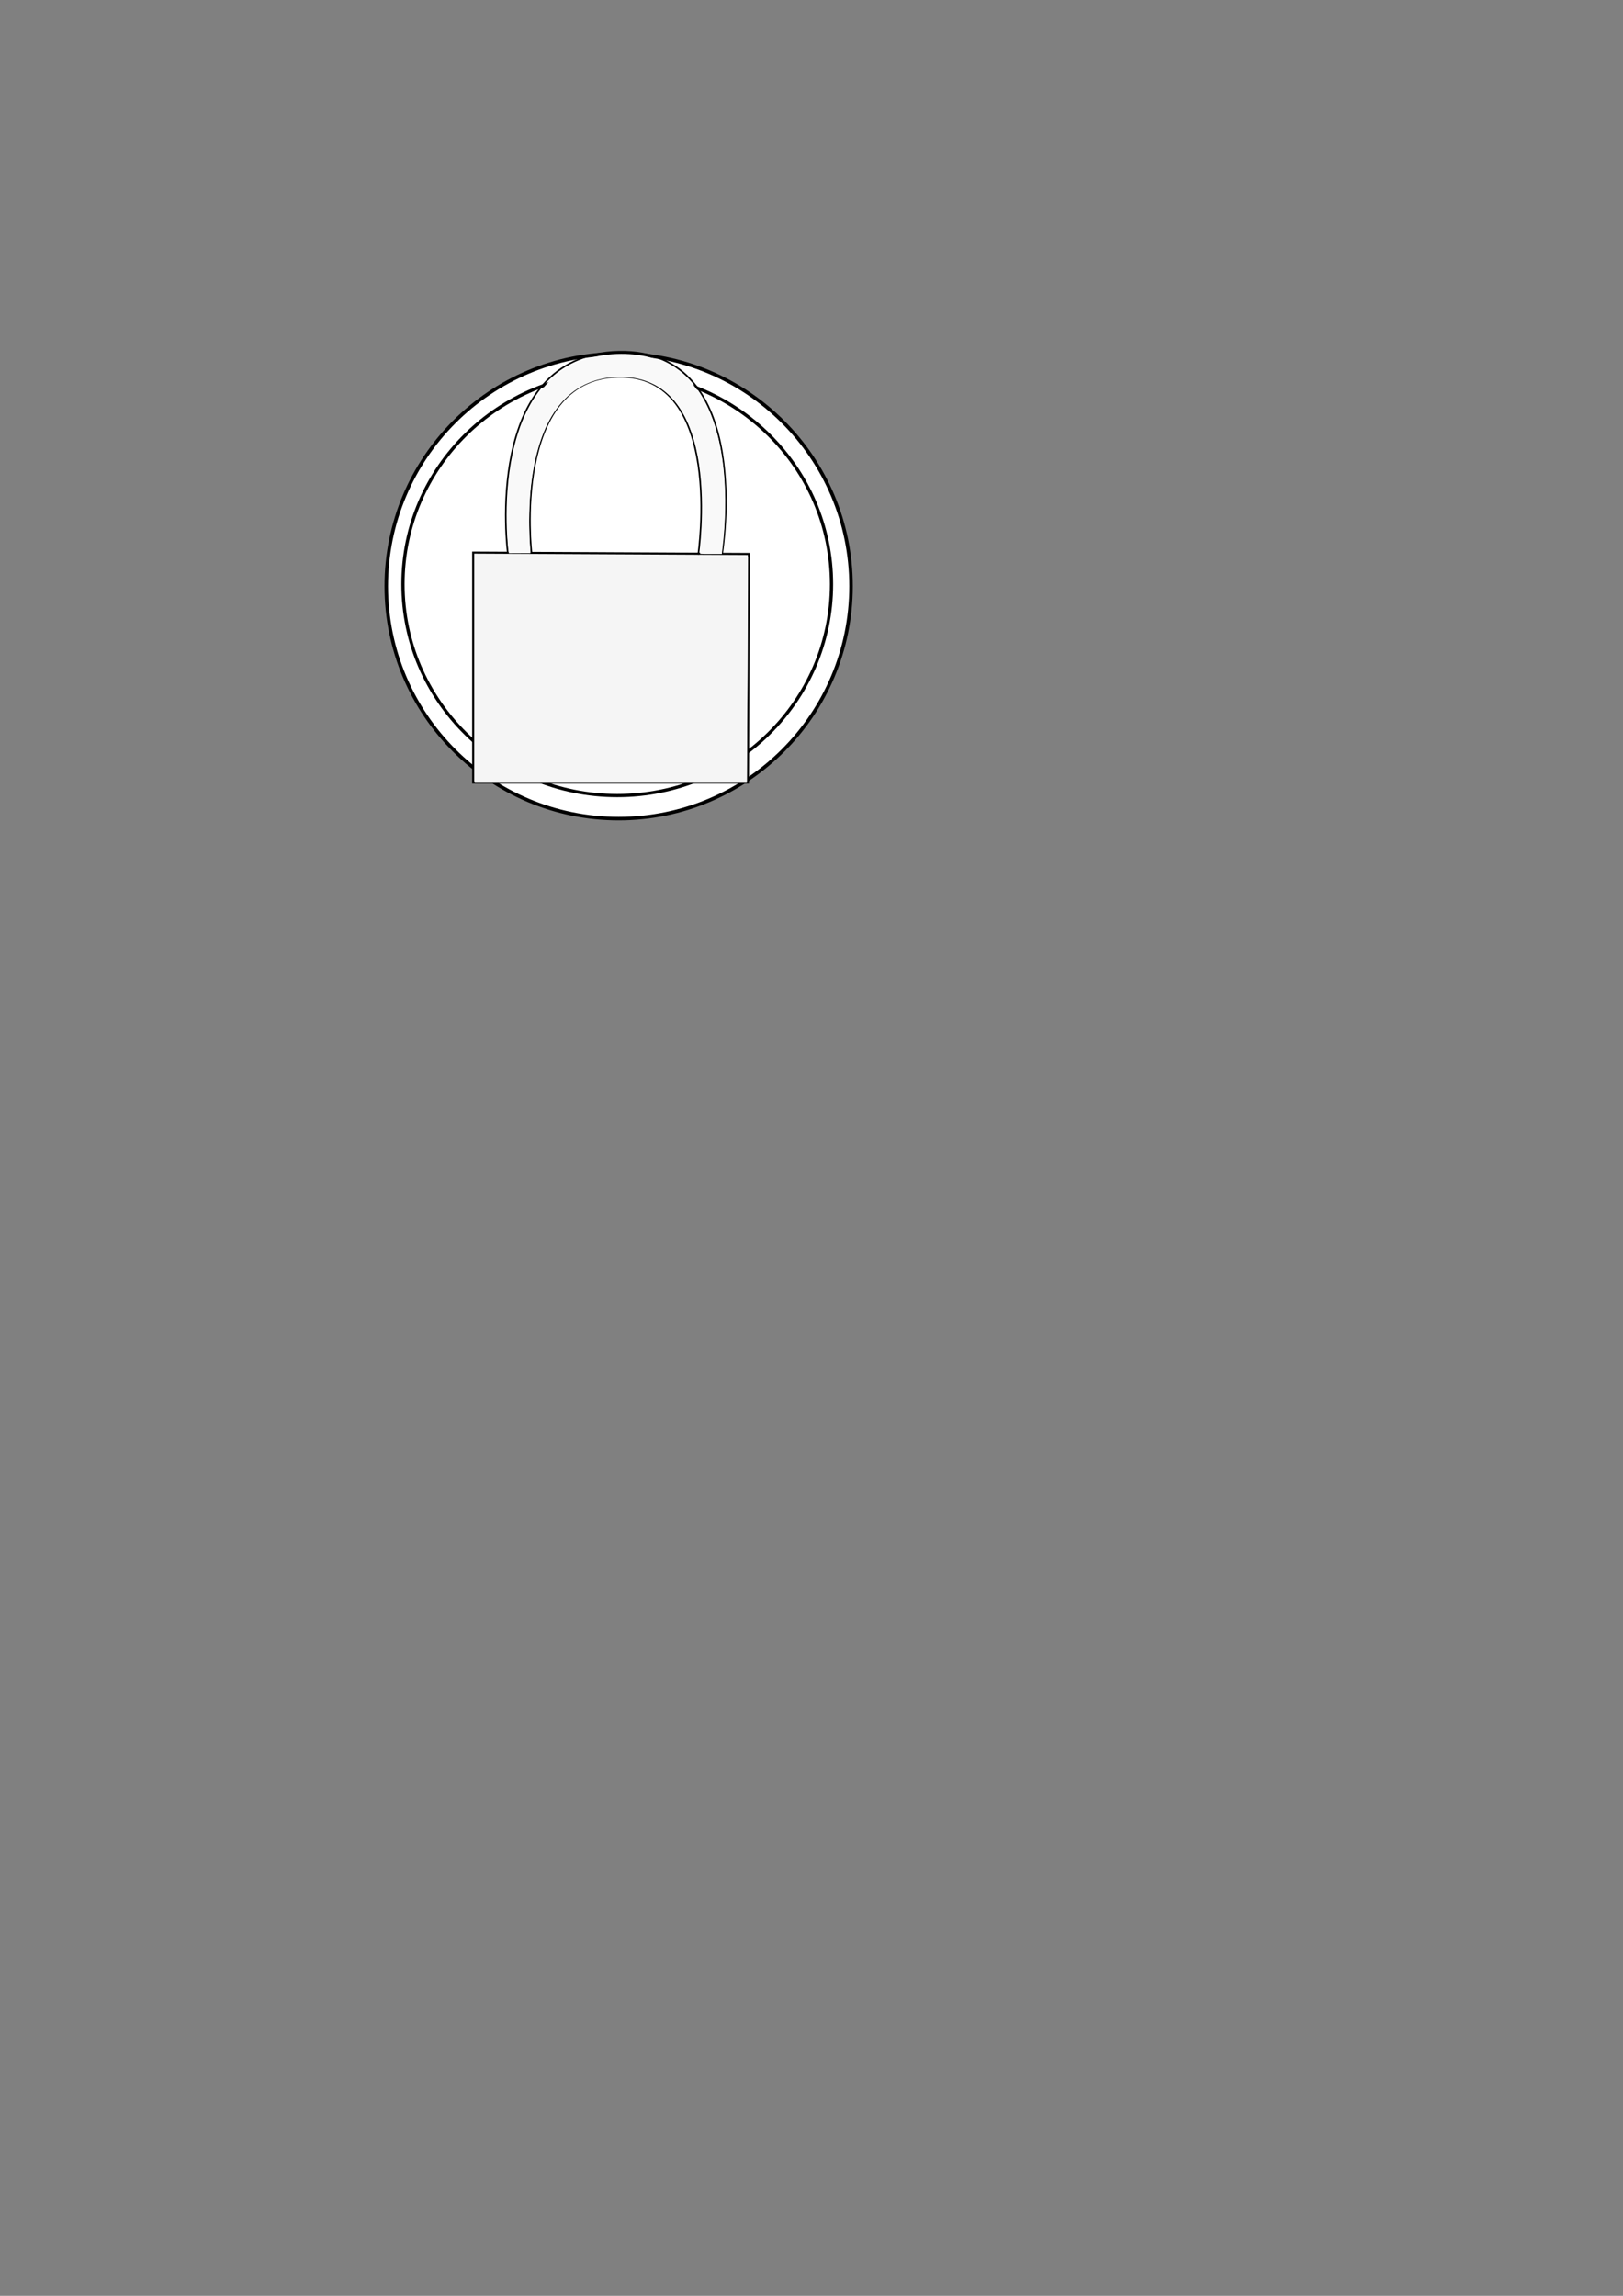 <?xml version="1.0" encoding="UTF-8" standalone="no"?>
<!-- Created with Inkscape (http://www.inkscape.org/) -->

<svg
   xmlns:dc="http://purl.org/dc/elements/1.1/"
   xmlns:cc="http://creativecommons.org/ns#"
   xmlns:rdf="http://www.w3.org/1999/02/22-rdf-syntax-ns#"
   xmlns:svg="http://www.w3.org/2000/svg"
   xmlns="http://www.w3.org/2000/svg"
   xmlns:sodipodi="http://sodipodi.sourceforge.net/DTD/sodipodi-0.dtd"
   xmlns:inkscape="http://www.inkscape.org/namespaces/inkscape"
   width="210mm"
   height="297mm"
   viewBox="0 0 210 297"
   version="1.1"
   id="svg8"
   inkscape:version="0.92.3 (2405546, 2018-03-11)"
   sodipodi:docname="Locked.svg">
  <rect x="0" y="0" width="210" height="297" fill="#808080" stroke="none"/>
  <defs
     id="defs2" />
  <sodipodi:namedview
     id="base"
     pagecolor="#ffffff"
     bordercolor="#666666"
     borderopacity="1.0"
     inkscape:pageopacity="0.0"
     inkscape:pageshadow="2"
     inkscape:zoom="1"
     inkscape:cx="387.36031"
     inkscape:cy="837.2951"
     inkscape:document-units="mm"
     inkscape:current-layer="layer1"
     showgrid="false"
     inkscape:window-width="1920"
     inkscape:window-height="1001"
     inkscape:window-x="-9"
     inkscape:window-y="-9"
     inkscape:window-maximized="1" />
  <g
     inkscape:label="Layer 1"
     inkscape:groupmode="layer"
     id="layer1">
    <circle
       style="fill:#ffffff;fill-opacity:1;stroke:#000000;stroke-width:0.453;stroke-miterlimit:4;stroke-dasharray:none;stroke-opacity:1"
       id="path830"
       cx="80.047"
       cy="75.834"
       r="30.068" />
    <ellipse
       style="fill:#ffffff;fill-opacity:1;stroke:#000000;stroke-width:0.415;stroke-miterlimit:4;stroke-dasharray:none;stroke-opacity:1"
       id="path830-4"
       cx="79.865"
       cy="75.574"
       rx="27.725"
       ry="27.347" />
    <g
       id="g1062"
       transform="translate(53.181,-48.154)">
      <path
         sodipodi:nodetypes="ccccc"
         inkscape:connector-curvature="0"
         id="path1032"
         d="m 8.045,119.64 v 29.747 H 43.592 l 0.132,-29.569 z"
         style="fill:#f7f7f7;fill-opacity:1;stroke:#000000;stroke-width:0.265px;stroke-linecap:butt;stroke-linejoin:miter;stroke-opacity:1" />
      <path
         d="m 15.587,119.675 c 0,0 -2.634,-22.477 11.208,-22.783 13.841,-0.306 10.369,23.011 10.369,23.011 M 12.529,119.708 c 0,0 -3.426,-25.68 14.348,-26.055 17.773,-0.374 13.375,26.151 13.375,26.151"
         style="fill:none;fill-opacity:1;stroke:#000000;stroke-width:0.211px;stroke-linecap:butt;stroke-linejoin:miter;stroke-opacity:1"
         id="path1034-5"
         inkscape:connector-curvature="0" />
      <path
         transform="scale(0.265)"
         inkscape:connector-curvature="0"
         id="path1054"
         d="m 141.114,451.81 c 0.05,-0.17 0.214,-1.582 0.365,-3.138 1.112,-11.426 1.209,-22.818 0.278,-32.762 -2.238,-23.917 -10.105,-39.804 -22.984,-46.417 -3.511,-1.803 -7.113,-2.913 -11.314,-3.488 -2.443,-0.334 -8.601,-0.284 -11.225,0.091 -11.263,1.61 -19.837,7.134 -26.377,16.992 -6.215,9.369 -10.184,22.92 -11.625,39.69 -0.666,7.755 -0.708,19.713 -0.091,26.425 0.089,0.972 0.165,1.947 0.169,2.166 l 0.006,0.398 H 53.038 47.76 l -0.201,-2.077 c -0.507,-5.234 -0.625,-8.211 -0.622,-15.689 0.003,-10.424 0.491,-16.81 1.937,-25.367 3.049,-18.048 9.312,-31.656 18.835,-40.927 4.424,-4.307 9.124,-7.359 14.834,-9.634 9.446,-3.763 21.889,-4.67 32.342,-2.357 6.365,1.409 12.764,4.501 17.492,8.453 1.805,1.509 4.979,4.798 6.402,6.634 7.581,9.785 12.347,23.972 14.015,41.719 1.044,11.107 0.813,24.203 -0.642,36.372 l -0.386,3.226 h -5.37 c -5.031,0 -5.365,-0.019 -5.28,-0.309 z"
         style="fill:#f9f9f9;fill-opacity:1;stroke:none;stroke-width:0.177" />
      <path
         transform="scale(0.265)"
         inkscape:connector-curvature="0"
         id="path1056"
         d="m 31.093,508.316 v -55.547 l 38.802,0.218 c 21.341,0.12 51.371,0.315 66.733,0.434 l 27.931,0.216 -0.079,27.447 c -0.043,15.096 -0.182,39.896 -0.308,55.112 l -0.229,27.666 H 97.518 31.093 Z"
         style="fill:#f5f5f5;fill-opacity:1;stroke:none;stroke-width:0.354" />
    </g>
  </g>
</svg>
